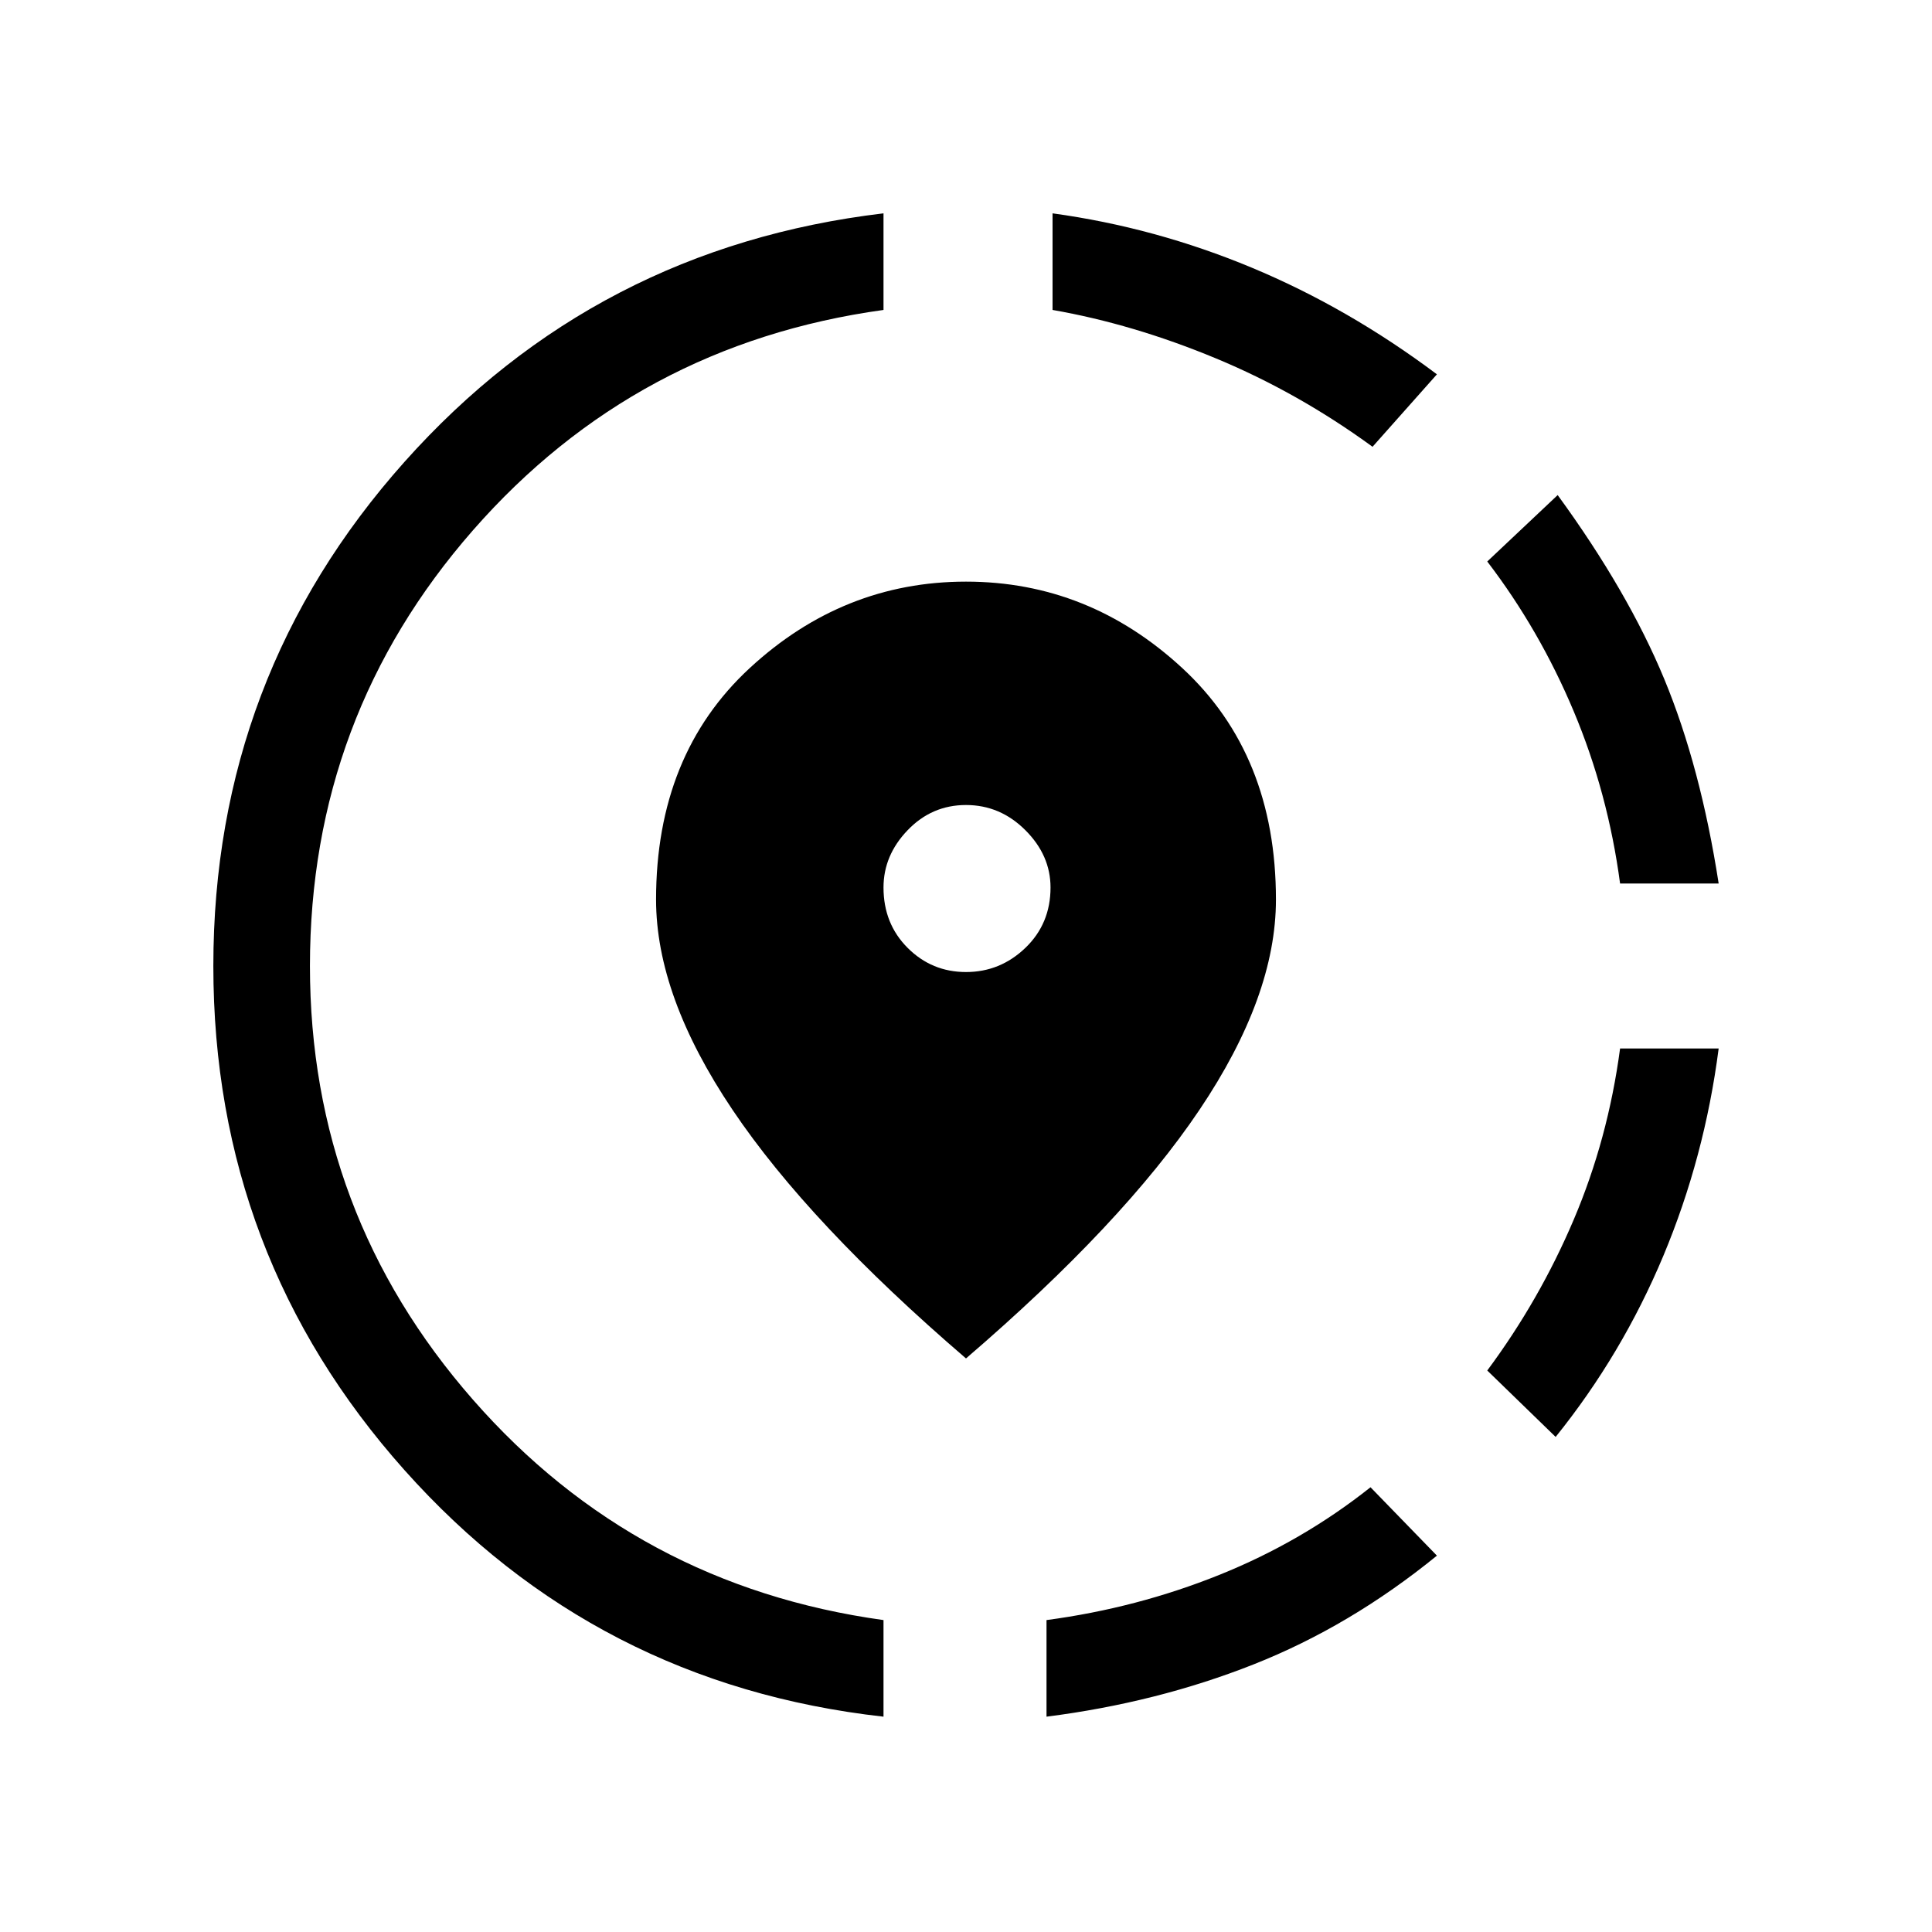 <svg xmlns="http://www.w3.org/2000/svg" height="40" width="40"><path d="M21.667 35.542v-2q1.875-.25 3.583-.938 1.708-.687 3.125-1.812l1.375 1.416q-1.792 1.459-3.792 2.25-2 .792-4.291 1.084Zm10.541-5.792-1.416-1.375q1.083-1.458 1.791-3.125.709-1.667.959-3.542h2.041q-.291 2.25-1.145 4.292-.855 2.042-2.23 3.75Zm1.334-11.458q-.25-1.875-.959-3.563-.708-1.687-1.791-3.104l1.458-1.375q1.458 2 2.208 3.812.75 1.813 1.125 4.23Zm-15.25 17.25q-5.959-.667-9.917-5.104Q4.417 26 4.417 20q0-6 3.958-10.438 3.958-4.437 9.917-5.145v2q-5.125.708-8.5 4.562T6.417 20q0 5.125 3.375 8.979 3.375 3.854 8.5 4.563ZM28.417 9.25q-1.542-1.125-3.25-1.833-1.709-.709-3.375-1v-2q2.125.291 4.125 1.125 2 .833 3.833 2.208ZM20 28.125q-3.25-2.792-4.833-5.146-1.584-2.354-1.584-4.354 0-3 1.938-4.792 1.937-1.791 4.479-1.791t4.479 1.791q1.938 1.792 1.938 4.792 0 2-1.584 4.354Q23.25 25.333 20 28.125Zm0-8q.708 0 1.229-.5.521-.5.521-1.25 0-.667-.521-1.187-.521-.521-1.229-.521-.708 0-1.208.521-.5.52-.5 1.187 0 .75.5 1.25t1.208.5Z"/></svg>